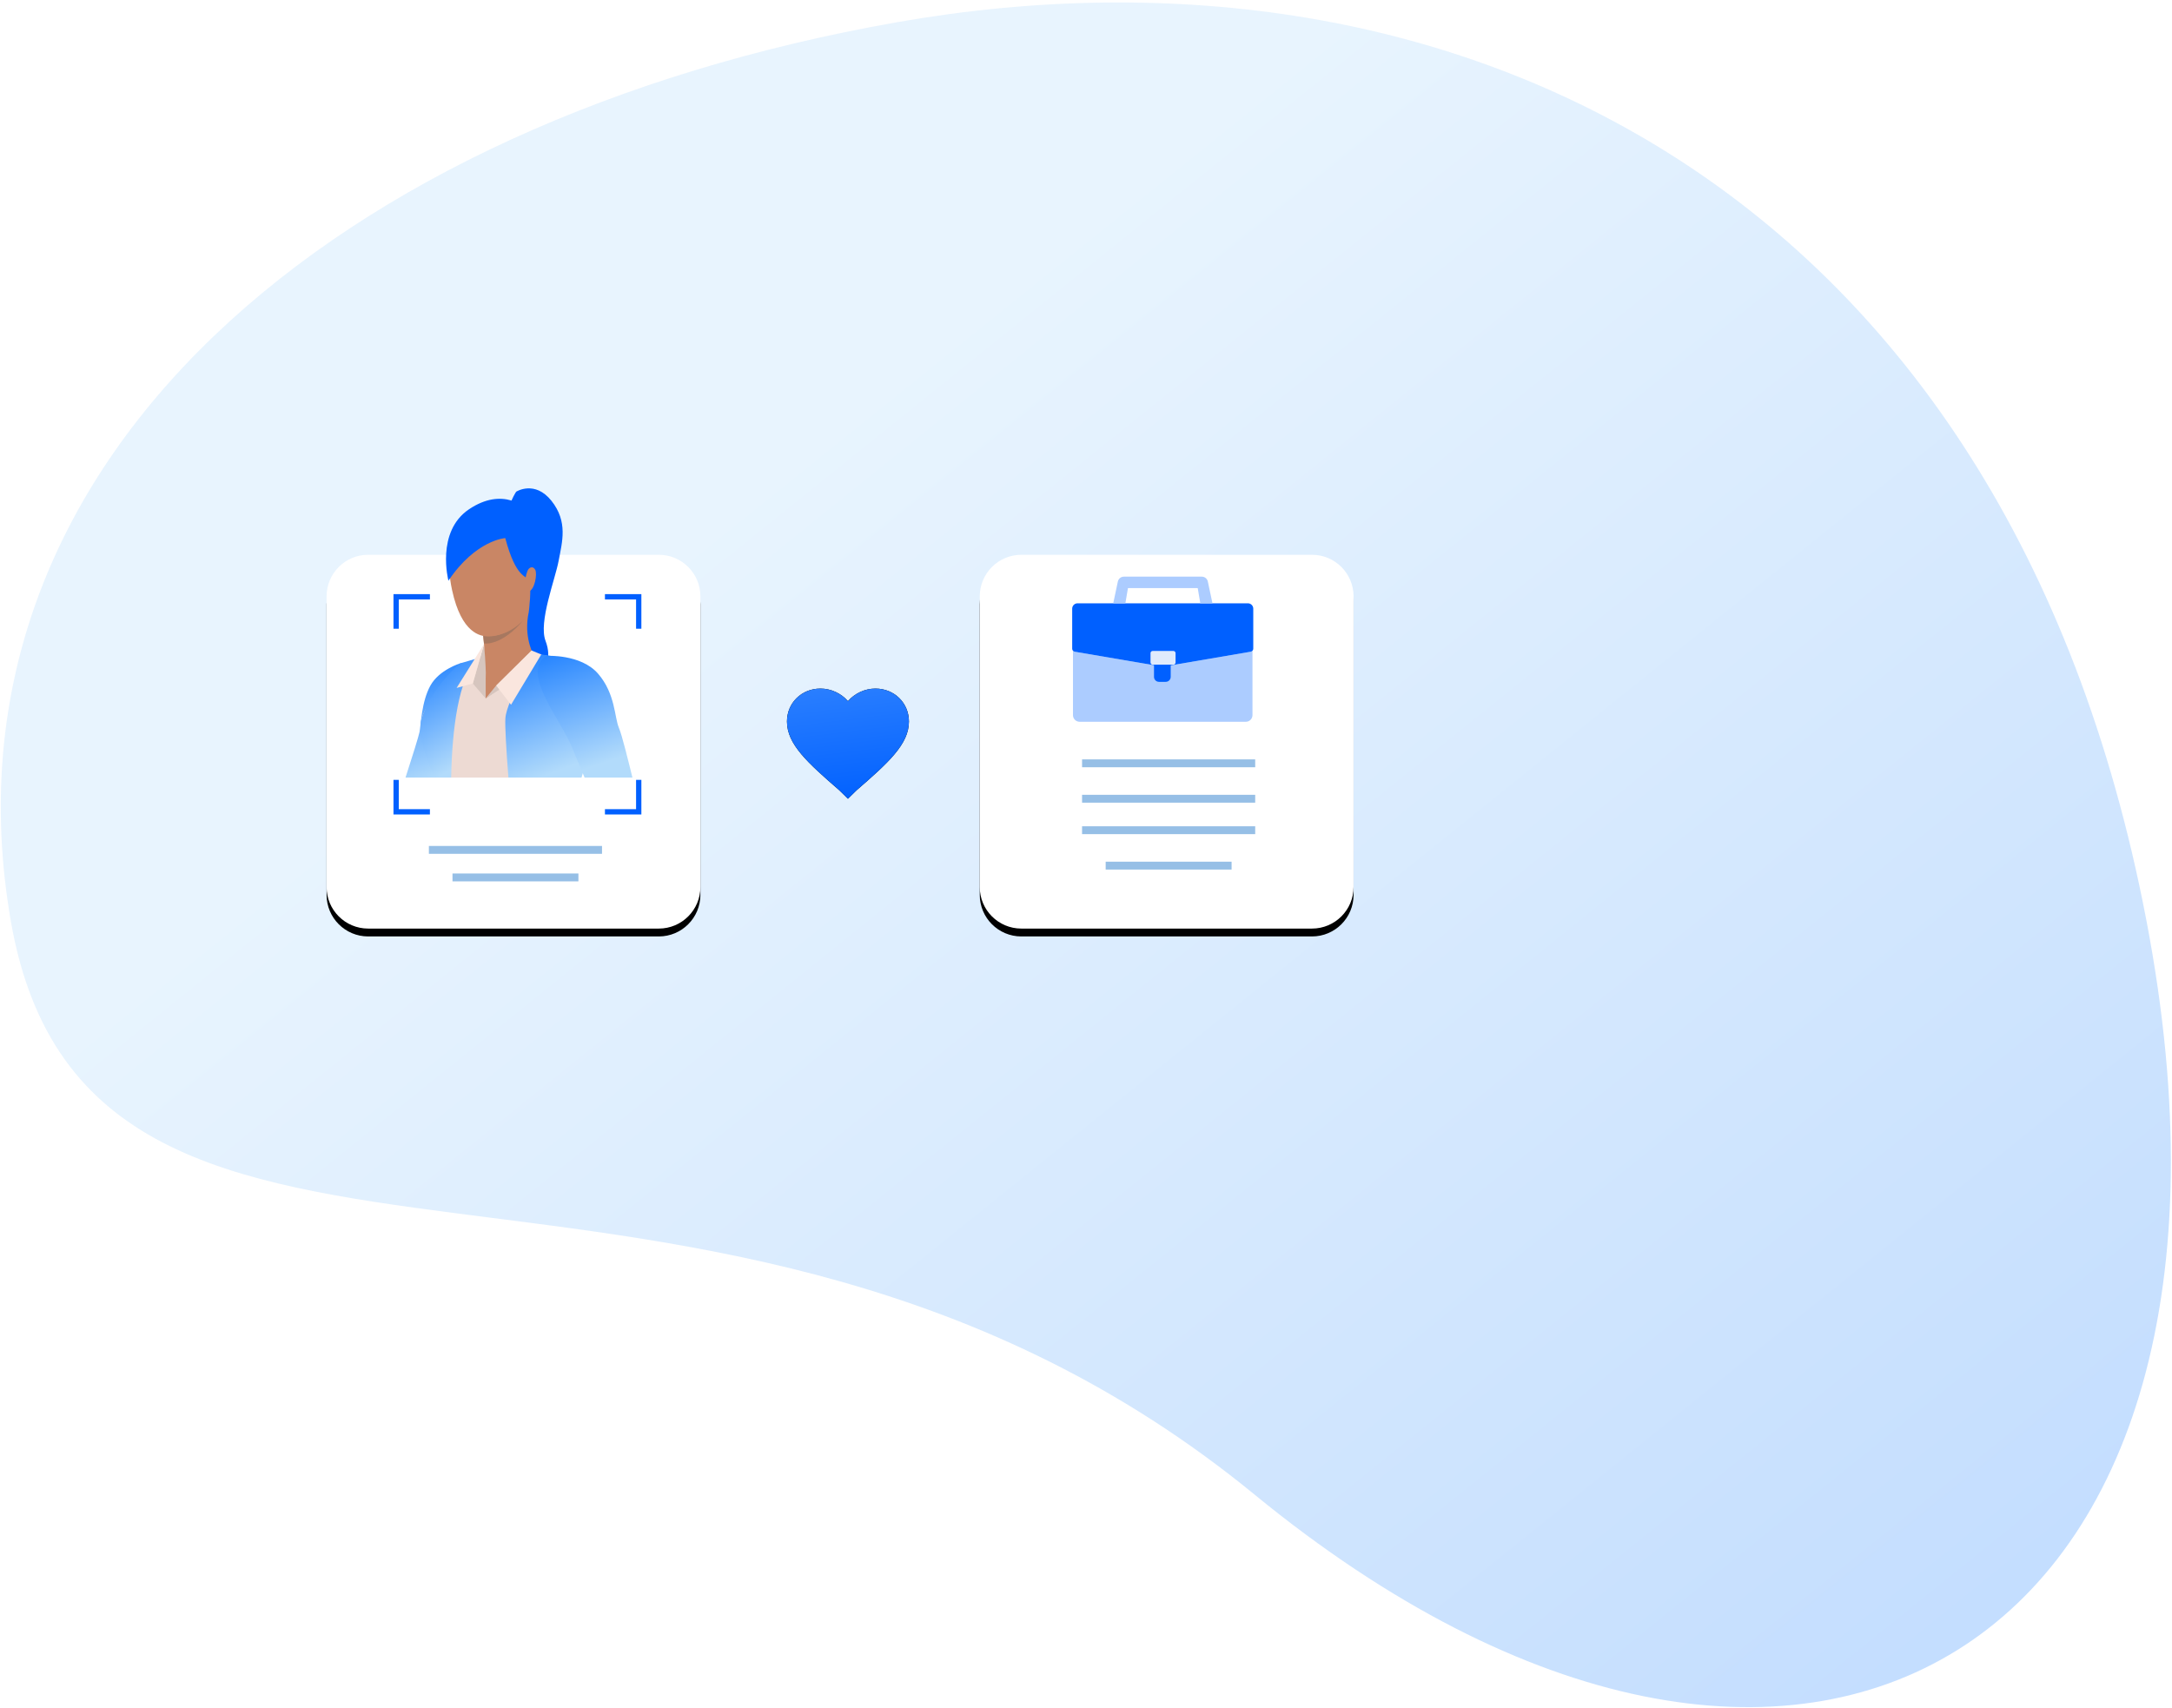<?xml version="1.0" encoding="UTF-8"?>
<svg width="552px" height="434px" viewBox="0 0 552 434" version="1.1" xmlns="http://www.w3.org/2000/svg" xmlns:xlink="http://www.w3.org/1999/xlink">
    <!-- Generator: Sketch 51.3 (57544) - http://www.bohemiancoding.com/sketch -->
    <title>Group 27</title>
    <desc>Created with Sketch.</desc>
    <defs>
        <linearGradient x1="-10.441%" y1="64.215%" x2="69.965%" y2="20.854%" id="linearGradient-1">
            <stop stop-color="#2584FF" offset="0%"></stop>
            <stop stop-color="#B2DBFB" offset="100%"></stop>
        </linearGradient>
        <path d="M84.433,112 L10.567,112 C4.731,112 0,107.269 0,101.433 L0,27.567 C0,21.731 4.731,17 10.567,17 L84.433,17 C90.269,17 95,21.731 95,27.567 L95,101.433 C95,107.269 90.269,112 84.433,112" id="path-2"></path>
        <filter x="-29.5%" y="-27.4%" width="158.9%" height="158.9%" filterUnits="objectBoundingBox" id="filter-3">
            <feOffset dx="0" dy="2" in="SourceAlpha" result="shadowOffsetOuter1"></feOffset>
            <feGaussianBlur stdDeviation="9" in="shadowOffsetOuter1" result="shadowBlurOuter1"></feGaussianBlur>
            <feColorMatrix values="0 0 0 0 0.431   0 0 0 0 0.694   0 0 0 0 0.992  0 0 0 1 0" type="matrix" in="shadowBlurOuter1"></feColorMatrix>
        </filter>
        <path d="M250.433,112 L176.567,112 C170.731,112 166,107.269 166,101.433 L166,27.567 C166,21.731 170.731,17 176.567,17 L250.433,17 C256.269,17 261,21.731 261,27.567 L261,101.433 C261,107.269 256.269,112 250.433,112" id="path-4"></path>
        <filter x="-29.5%" y="-27.4%" width="158.9%" height="158.9%" filterUnits="objectBoundingBox" id="filter-5">
            <feOffset dx="0" dy="2" in="SourceAlpha" result="shadowOffsetOuter1"></feOffset>
            <feGaussianBlur stdDeviation="9" in="shadowOffsetOuter1" result="shadowBlurOuter1"></feGaussianBlur>
            <feColorMatrix values="0 0 0 0 0.431   0 0 0 0 0.694   0 0 0 0 0.992  0 0 0 1 0" type="matrix" in="shadowBlurOuter1"></feColorMatrix>
        </filter>
        <linearGradient x1="22.344%" y1="0%" x2="51.162%" y2="95.23%" id="linearGradient-6">
            <stop stop-color="#2584FF" offset="0%"></stop>
            <stop stop-color="#B2DBFB" offset="100%"></stop>
        </linearGradient>
        <linearGradient x1="49.999%" y1="-266.705%" x2="100%" y2="100%" id="linearGradient-7">
            <stop stop-color="#8CC6FF" offset="0%"></stop>
            <stop stop-color="#0060FF" offset="100%"></stop>
        </linearGradient>
        <path d="M15.5,28 L13.33,25.87 C5.27,18.87 0,14.152 0,8.37 C0,3.652 3.72,0 8.525,0 C11.16,0 13.795,1.217 15.5,3.196 C17.205,1.217 19.84,0 22.475,0 C27.28,0 31,3.652 31,8.37 C31,14.152 25.73,18.87 17.67,25.87 L15.5,28 Z" id="path-8"></path>
        <filter x="-43.5%" y="-48.2%" width="187.1%" height="196.4%" filterUnits="objectBoundingBox" id="filter-9">
            <feOffset dx="0" dy="0" in="SourceAlpha" result="shadowOffsetOuter1"></feOffset>
            <feGaussianBlur stdDeviation="4.5" in="shadowOffsetOuter1" result="shadowBlurOuter1"></feGaussianBlur>
            <feColorMatrix values="0 0 0 0 0.192   0 0 0 0 0.196   0 0 0 0 0.855  0 0 0 0 0" type="matrix" in="shadowBlurOuter1"></feColorMatrix>
        </filter>
    </defs>
    <g id="Page-2" stroke="none" stroke-width="1" fill="none" fill-rule="evenodd">
        <g id="V5" transform="translate(-882, -2174)">
            <g id="Group-27" transform="translate(852, 2132)">
                <path d="M254.215,540.882 C444.361,538.117 534.225,411.565 534.225,267.662 C534.225,123.759 467.435,6.762 348.467,6.351 C229.5,5.939 285.352,175.958 149.916,292.337 C14.481,408.717 64.069,543.646 254.215,540.882 Z" id="Oval-8" fill="url(#linearGradient-1)" opacity="0.293" transform="translate(303.725, 273.637) rotate(-100) translate(-303.725, -273.637) "></path>
                <g id="Group-7" transform="translate(113, 166)">
                    <g id="Fill-1">
                        <use fill="black" fill-opacity="1" filter="url(#filter-3)" xlink:href="#path-2"></use>
                        <use fill="#FFFFFF" fill-rule="evenodd" xlink:href="#path-2"></use>
                    </g>
                    <g id="Fill-1-Copy-5">
                        <use fill="black" fill-opacity="1" filter="url(#filter-5)" xlink:href="#path-4"></use>
                        <use fill="#FFFFFF" fill-rule="evenodd" xlink:href="#path-4"></use>
                    </g>
                    <polygon id="Fill-4" fill="#96BFE6" points="26 93 70 93 70 91 26 91"></polygon>
                    <polygon id="Fill-5" fill="#96BFE6" points="32 100 64 100 64 98 32 98"></polygon>
                    <polygon id="Fill-4-Copy-4" fill="#96BFE6" points="192 88 236 88 236 86 192 86"></polygon>
                    <polygon id="Fill-4-Copy-5" fill="#96BFE6" points="192 80 236 80 236 78 192 78"></polygon>
                    <polygon id="Fill-4-Copy-6" fill="#96BFE6" points="192 71 236 71 236 69 192 69"></polygon>
                    <polygon id="Fill-5-Copy-4" fill="#96BFE6" points="198 97 230 97 230 95 198 95"></polygon>
                    <path d="M18.344,74.206 L17,74.206 L17,83 L26.258,83 L26.258,81.653 L18.344,81.653 L18.344,74.206 Z M78.656,74.206 L78.656,81.653 L70.742,81.653 L70.742,83 L80,83 L80,74.206 L78.656,74.206 Z M17,35.792 L18.344,35.792 L18.344,28.347 L26.258,28.347 L26.258,27 L17,27 L17,35.792 Z M70.742,27 L70.742,28.347 L78.656,28.347 L78.656,35.792 L80,35.792 L80,27 L70.742,27 Z" id="Fill-7" fill="#0060FF"></path>
                    <g id="Group-41" transform="translate(20, 0)">
                        <path d="M28.203,0.957 C28.203,0.957 32.907,-2.038 37.15,3.285 C41.393,8.609 39.866,13.726 38.98,18.504 C38.101,23.243 33.823,34.088 35.641,38.865 C37.458,43.642 35.136,46.13 35.136,46.13 C35.136,46.13 20.546,49.836 22.247,28.067 C23.948,6.298 28.203,0.957 28.203,0.957" id="Fill-8" fill="#0060FF"></path>
                        <path d="M19.319,51.915 C19.319,51.915 15.048,63.145 11.012,73.61 L0.064,73.61 C1.737,68.486 3.435,63.024 3.622,62.021 C3.979,60.072 4.141,54.295 6.383,50.243 C8.628,46.191 13.972,44.587 13.972,44.587 C22.791,44.982 19.319,51.915 19.319,51.915" id="Fill-10" fill="url(#linearGradient-6)"></path>
                        <path d="M46.764,62.879 C46.764,62.879 45.059,68.386 43.41,73.61 L7.69,73.61 C7.54,73.151 7.353,72.668 7.13,72.156 C4.515,66.15 3.244,61.034 4.515,57.623 C5.786,54.211 13.034,44.869 14.906,44.499 C16.773,44.128 22.154,41.607 22.154,41.607 C25.67,41.087 30.668,41.345 32.39,41.941 C34.108,42.533 43.682,43.496 47.195,46.203 C51.239,49.321 46.764,62.879 46.764,62.879" id="Fill-12" fill="#EDDAD3"></path>
                        <path d="M20.436,53.508 L17.165,49.709 L20.005,39.707 C20.005,39.707 20.959,45.277 20.436,53.508" id="Fill-14" fill="#D6C5BE"></path>
                        <path d="M19.586,35.446 C19.586,35.446 20.66,45.24 20.436,48.429 C20.436,48.429 26.028,53.988 32.388,41.939 C32.388,41.939 29.712,36.973 31.727,30.206 C33.741,23.439 19.586,35.446 19.586,35.446" id="Fill-16" fill="#C98665"></path>
                        <polygon id="Fill-18" fill="#C98665" points="20.436 48.429 20.436 53.508 26.872 48.737"></polygon>
                        <polygon id="Fill-20" fill="#D6C5BE" points="20.436 53.508 23.108 50.227 32.109 41.327 35.021 44.109"></polygon>
                        <path d="M50.516,53.893 C50.516,53.893 48.973,59.568 44.799,73.61 L26.21,73.61 C25.633,66.223 25.313,60.338 25.443,58.557 C25.804,53.55 33.36,42.179 33.36,42.179 C33.36,42.179 38.067,42.743 43.122,43.83 C48.888,45.071 50.516,53.893 50.516,53.893" id="Fill-22" fill="url(#linearGradient-6)"></path>
                        <path d="M18.162,43.363 C13.557,48.829 11.921,60.841 11.661,73.61 L7.528,73.61 C2.732,63.657 4.015,59.141 4.015,59.141 C6.521,50.634 13.972,44.587 13.972,44.587 L18.162,43.363 Z" id="Fill-24" fill="url(#linearGradient-6)"></path>
                        <polygon id="Fill-26" fill="#FAE6DE" points="17.165 49.709 13.045 50.839 20.005 39.707"></polygon>
                        <polygon id="Fill-28" fill="#FAE6DE" points="23.108 50.227 26.872 55.121 34.561 42.337 32.109 41.327"></polygon>
                        <path d="M19.807,37.601 L20.005,39.53 C20.005,39.53 24.437,40.39 30.254,33.353 C30.254,33.353 26.131,38.342 19.807,37.601" id="Fill-30" fill="#A77860"></path>
                        <path d="M20.936,37.744 C19.185,37.68 14.297,37.113 11.885,25.942 C8.939,12.294 15.449,5.216 21.023,3.905 C26.597,2.593 31.738,4.515 34.592,11.648 C34.592,11.648 36.678,17.21 33.292,27.117 C29.907,37.024 22.811,37.812 20.936,37.744" id="Fill-32" fill="#C98665"></path>
                        <g id="Group-36" transform="translate(10.188, 2.707)" fill="#0060FF">
                            <path d="M15.219,10.048 C15.219,10.048 7.734,10.51 0.776,20.88 C0.776,20.88 -2.481,8.403 6.032,2.709 C14.544,-2.986 20.506,1.91 22.583,4.393 C22.583,4.393 25.562,5.072 25.656,10.679 C25.75,16.286 29.55,24.747 21.211,28.759 C21.211,28.759 22.005,22.359 21.271,20.896 C20.536,19.432 17.988,20.42 15.219,10.048" id="Fill-34"></path>
                        </g>
                        <path d="M31.049,21.117 C31.427,20.146 32.456,19.755 33.022,20.796 C33.588,21.836 32.914,25.872 31.403,26.313 C29.893,26.754 30.284,23.083 31.049,21.117" id="Fill-37" fill="#C98665"></path>
                        <path d="M57.728,73.61 L45.558,73.61 C44.279,70.501 43.089,67.745 42.293,65.763 C39.658,59.185 29.17,46.815 35.853,42.69 C35.853,42.69 44.612,42.158 49.001,47.226 C53.395,52.297 53.155,58.315 54.272,60.93 C55.101,62.867 56.717,69.542 57.728,73.61" id="Fill-39" fill="url(#linearGradient-6)"></path>
                    </g>
                    <g id="portfolio" transform="translate(189, 22)" fill-rule="nonzero">
                        <path d="M45.86,19.635 L24.166,23.339 C23.725,23.414 23.275,23.414 22.834,23.339 L1.14,19.635 C0.961,19.604 0.806,19.514 0.691,19.388 L0.691,35.761 C0.691,36.689 1.452,37.441 2.389,37.441 L44.611,37.441 C45.548,37.441 46.308,36.689 46.308,35.761 L46.308,19.388 C46.194,19.514 46.039,19.604 45.86,19.635 Z" id="Shape" fill="#ACCCFF"></path>
                        <path d="M1.86,7.331 C1.103,7.331 0.49,7.939 0.49,8.688 L0.49,18.87 C0.49,19.248 0.764,19.571 1.14,19.635 L22.834,23.339 C23.275,23.414 23.725,23.414 24.166,23.339 L45.86,19.635 C46.236,19.571 46.51,19.248 46.51,18.87 L46.51,8.688 C46.51,7.939 45.897,7.331 45.14,7.331 C44.104,7.331 1.135,7.331 1.86,7.331 Z" id="Shape" fill="#0060FF"></path>
                        <path d="M14.008,7.331 L14.664,3.467 L32.395,3.467 L33.052,7.331 L36.139,7.331 L34.963,1.791 C34.812,1.077 34.167,0.559 33.43,0.559 L13.63,0.559 C12.893,0.559 12.248,1.077 12.097,1.791 L10.921,7.331 L14.008,7.331 Z" id="Shape" fill="#ACCCFF"></path>
                        <path d="M24.253,27.293 L22.556,27.293 C21.853,27.293 21.283,26.729 21.283,26.033 L21.283,17.211 C21.283,16.979 21.473,16.791 21.707,16.791 L25.102,16.791 C25.337,16.791 25.527,16.979 25.527,17.211 L25.527,26.033 C25.527,26.729 24.956,27.293 24.253,27.293 Z" id="Shape" fill="#0060FF"></path>
                        <path d="M26.208,22.932 L20.949,22.932 C20.644,22.932 20.396,22.687 20.396,22.384 L20.396,19.99 C20.396,19.687 20.644,19.442 20.949,19.442 L26.208,19.442 C26.514,19.442 26.762,19.687 26.762,19.99 L26.762,22.384 C26.761,22.687 26.514,22.932 26.208,22.932 Z" id="Shape" fill="#E0EBFC"></path>
                    </g>
                    <g id="favorite-heart-button" transform="translate(117, 51)" fill-rule="nonzero">
                        <g id="Shape">
                            <use fill="black" fill-opacity="1" filter="url(#filter-9)" xlink:href="#path-8"></use>
                            <use fill="url(#linearGradient-7)" xlink:href="#path-8"></use>
                        </g>
                    </g>
                </g>
            </g>
        </g>
    </g>
</svg>